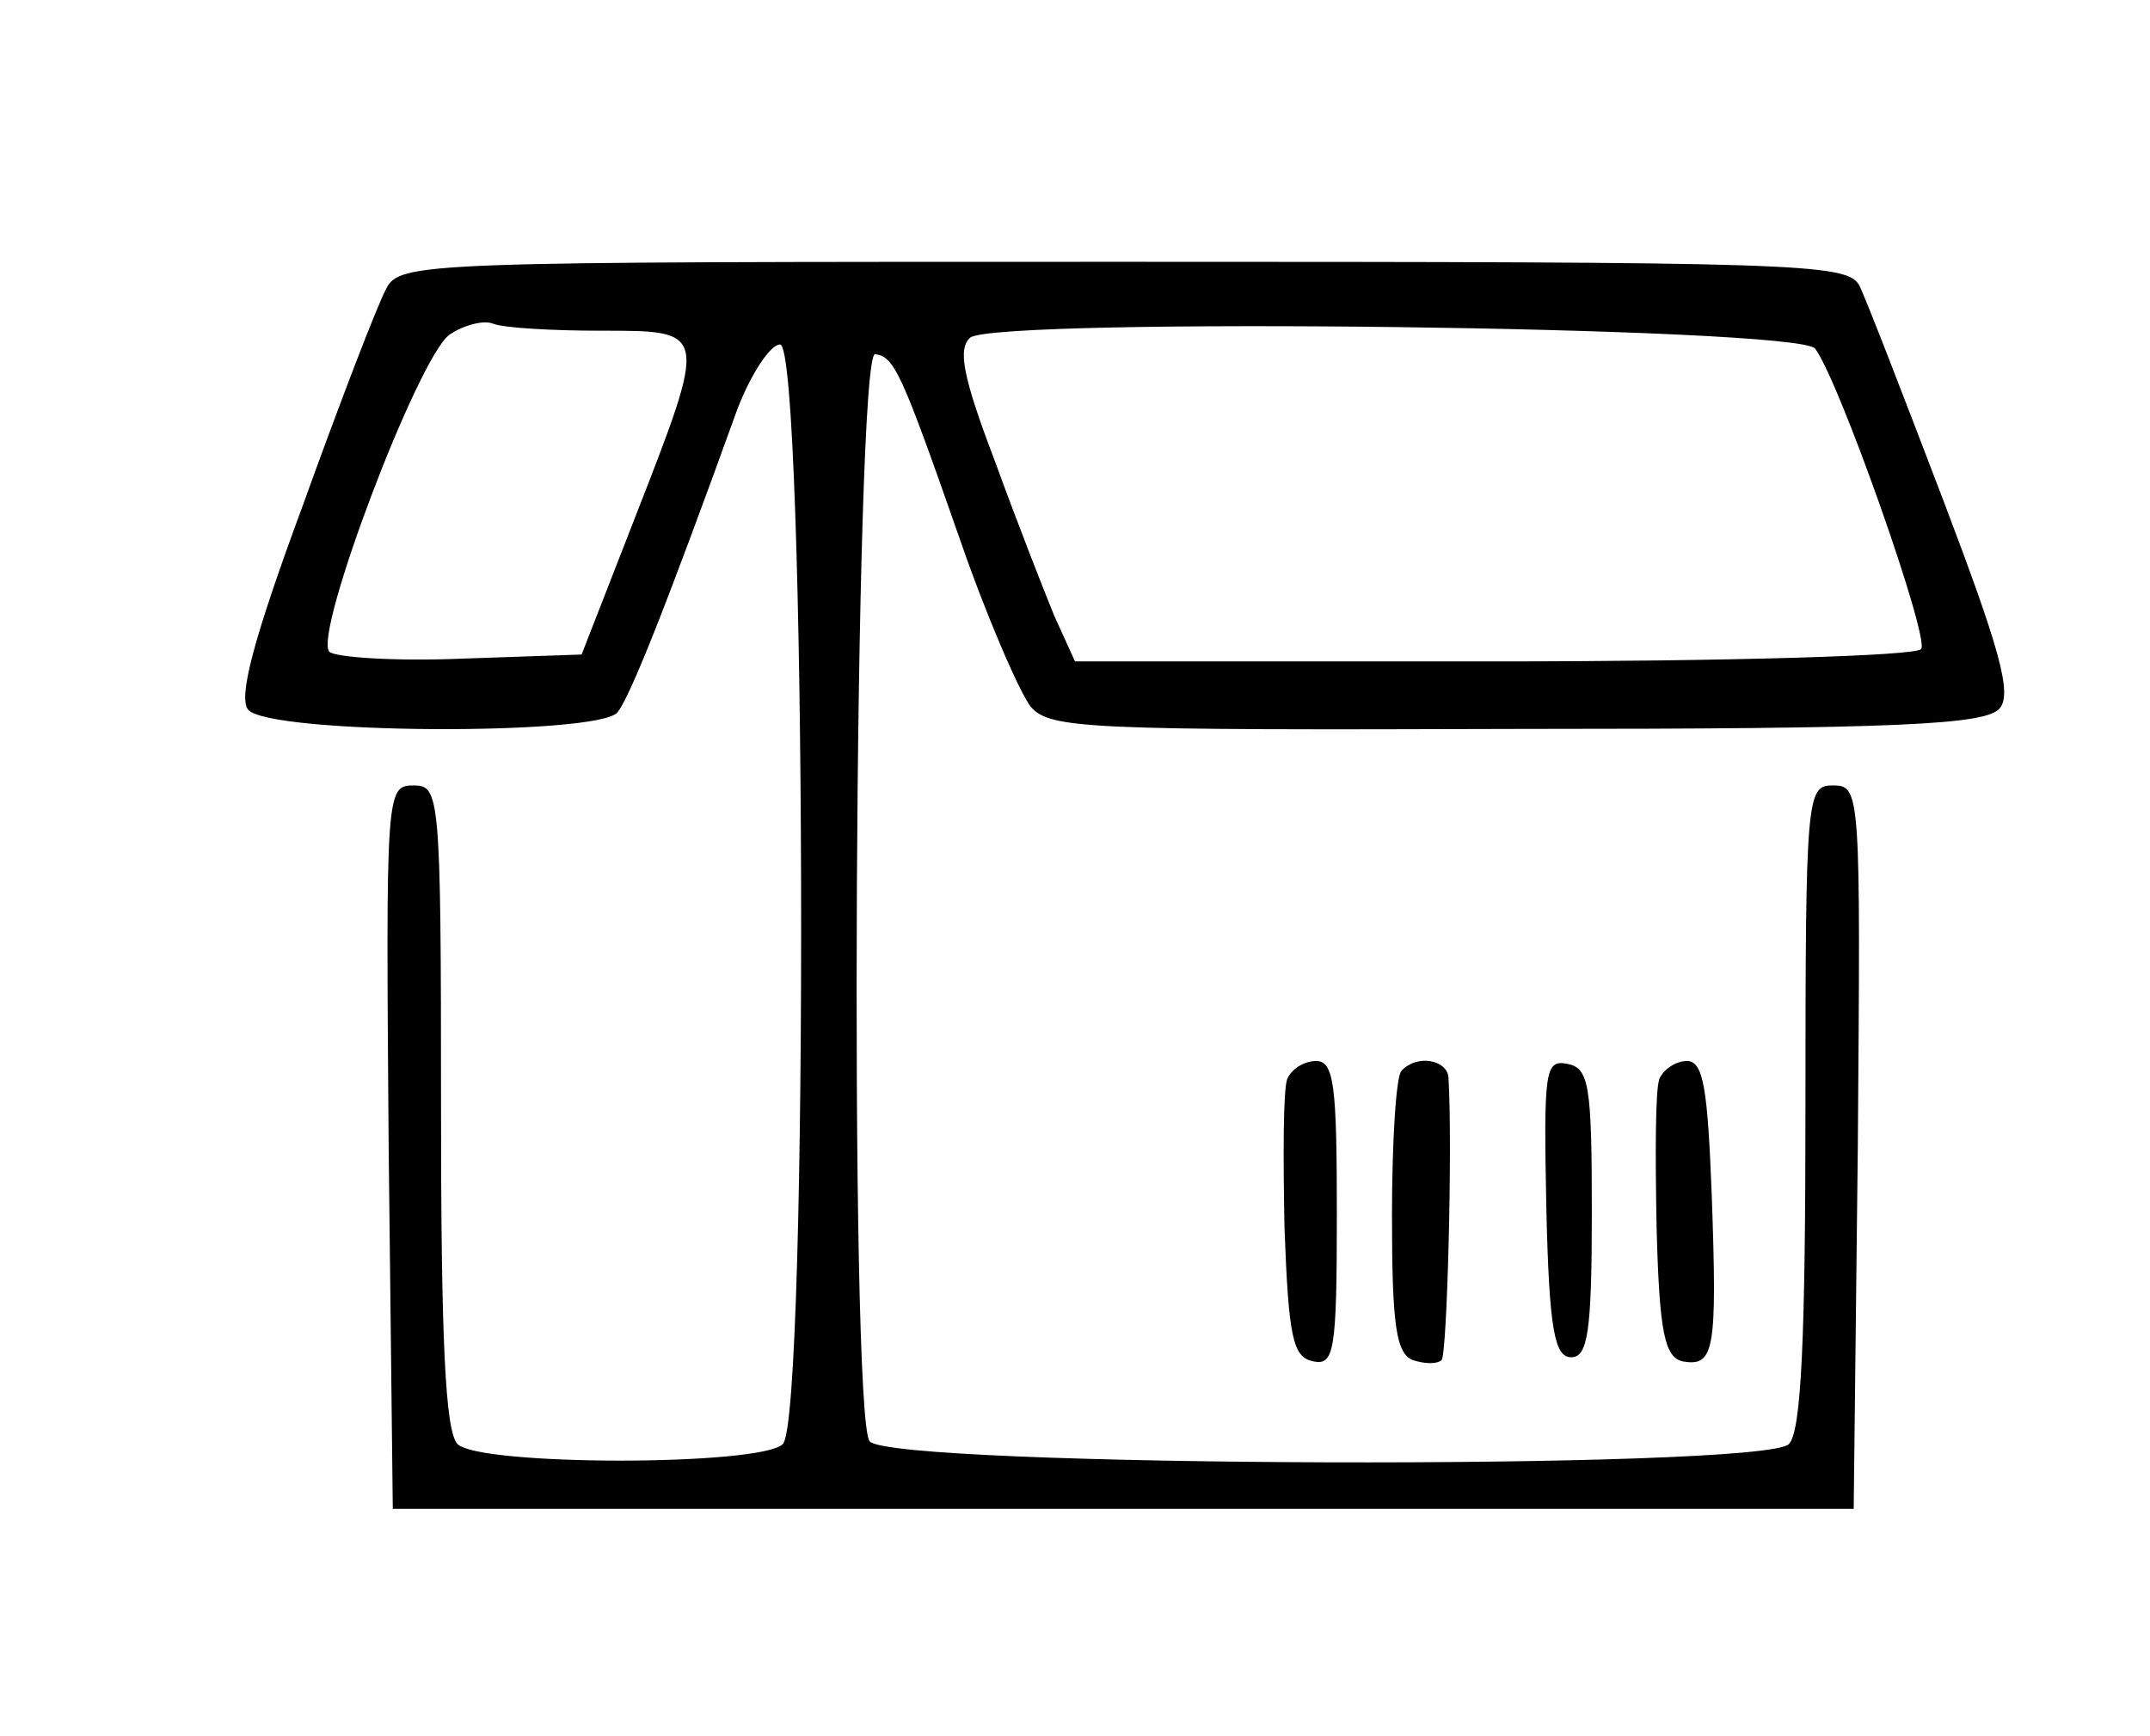 <?xml version="1.0" standalone="no"?><svg version="1.0" xmlns="http://www.w3.org/2000/svg" width="208" height="168" viewBox="0 0 156 126"><path d="M28 21c-.6 1.1-3.3 8.1-6 15.6-3.7 10-4.7 14-4 14.9 1.5 1.8 25.4 1.9 26.8.2.9-1.1 3.5-7.6 8.7-22 1-2.6 2.4-4.7 3.1-4.7 1.9 0 2.1 77.9.2 79.8-1.6 1.6-22 1.6-23.6 0-.9-.9-1.2-7.7-1.2-24.5 0-22.7-.1-23.3-2-23.3-2 0-2 .5-1.8 26.2l.3 26.3h106l.3-26.3C135 57.5 135 57 133 57c-1.9 0-2 .6-2 23.3 0 16.8-.3 23.6-1.2 24.5-1.9 1.9-65.1 1.7-66.7-.2-1.5-1.8-1.1-79.2.4-78.9 1.4.2 1.9 1.3 6.1 13.3 2 5.8 4.4 11.3 5.2 12.3 1.4 1.6 4.1 1.7 35.3 1.6 27.8 0 34-.3 35-1.5.9-1.1 0-4.3-4.1-15.1-2.9-7.6-5.6-14.6-6.1-15.6-.9-1.6-4.5-1.7-53.4-1.7C30.3 19 29 19 28 21zm15.6 3c7.8 0 7.8-.1 2.5 13.5l-3.9 10-8.7.3c-4.9.2-9.2-.1-9.6-.5-1.2-1.2 6.4-21.3 8.7-23 1-.7 2.5-1.1 3.2-.8.8.3 4.3.5 7.8.5zm88.1 1.3c1.7 2.2 8.3 20.9 7.7 21.8-.3.5-14.1.9-31 .9H78l-1.5-3.3c-.7-1.7-2.7-6.8-4.3-11.2-2.4-6.3-2.7-8.2-1.8-9 2-1.5 60.1-.8 61.3.8z"/><path d="M93.4 78.3c-.3.8-.3 5.6-.2 10.8.3 8 .6 9.4 2.1 9.7 1.5.3 1.7-.7 1.7-10.7 0-9.3-.2-11.1-1.5-11.1-.9 0-1.8.6-2.1 1.3zM101.7 77.7c-.4.3-.7 5.1-.7 10.5 0 8 .3 10 1.5 10.5.9.3 1.8.3 2.1 0 .4-.4.8-15.5.5-20.5-.1-1.3-2.3-1.7-3.4-.5zM112.2 87.7c.2 8.8.6 10.8 1.8 10.8 1.2 0 1.5-1.8 1.5-10.5 0-9.3-.2-10.5-1.8-10.8-1.6-.3-1.7.5-1.5 10.5zM120.4 78.3c-.3.8-.3 5.6-.2 10.8.2 7.7.6 9.4 1.9 9.7 2.3.4 2.5-.8 2.1-12.1-.3-7.7-.6-9.7-1.8-9.7-.8 0-1.7.6-2 1.3z"/></svg>